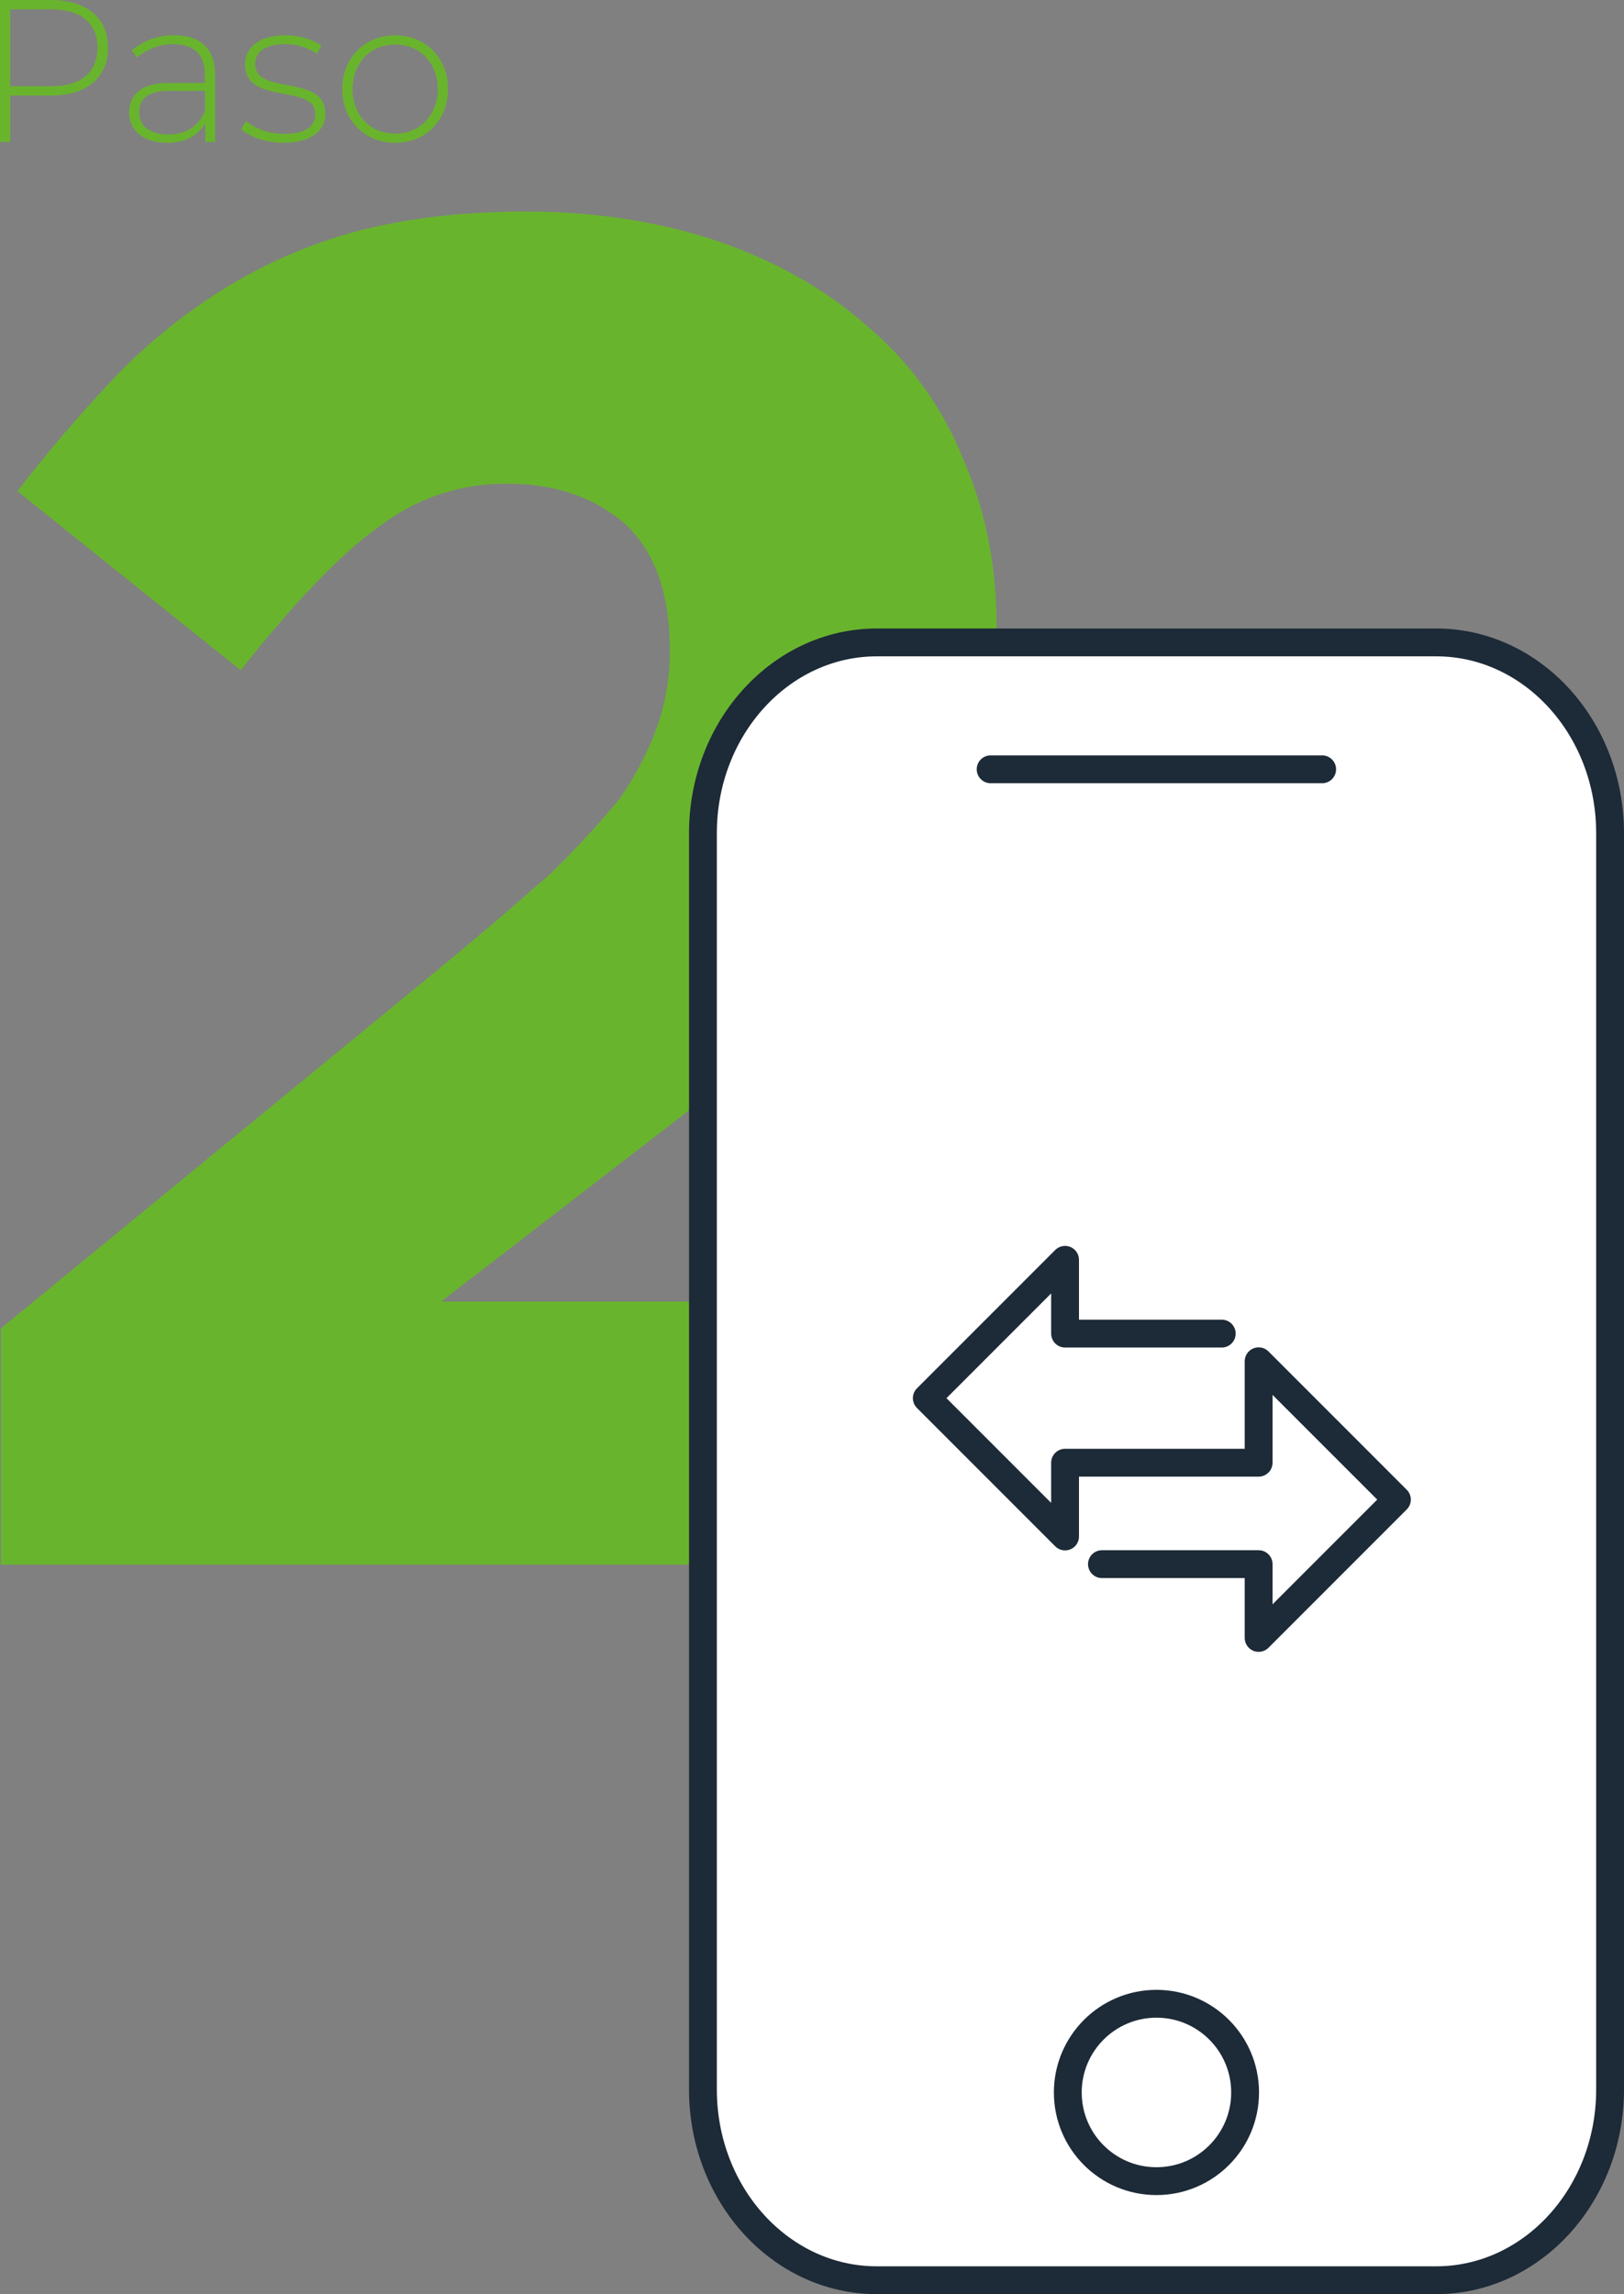 <svg xmlns="http://www.w3.org/2000/svg" viewBox="0 0 583.61 824.11"><rect x="0" y="0" width="583.61" height="824.11" fill="#808080" stroke="none"/><defs><style>.cls-1{fill:#69b42d;}.cls-2{fill:#fff;stroke:#1d2a37;stroke-linecap:round;stroke-linejoin:round;stroke-width:10px;}</style></defs><title>Recurso 1</title><g id="Capa_2" data-name="Capa 2"><g id="Capa_1-2" data-name="Capa 1"><path class="cls-1" d="M.3,477.21,159.13,346.89q19.23-15.92,33.49-28.51l4.64-4a333.45,333.45,0,0,0,25.2-27.19,113.26,113.26,0,0,0,13.6-25.87,80.12,80.12,0,0,0,4.64-27.85q0-30.51-16.25-45.43-16.57-14.25-42.11-14.26a73.8,73.8,0,0,0-45.43,14.92Q116.35,203,86.51,240.78L6.27,176.45a515.57,515.57,0,0,1,36.14-42.11,201.54,201.54,0,0,1,40.12-31.83A179.1,179.1,0,0,1,130,82.61Q156.47,76,189,76q37.8,0,70,11,31.15,10.93,53.05,30.5a120.68,120.68,0,0,1,33.82,46.76q12.27,27.84,12.27,60.35v1.32q0,29.52-7.29,53.06A161.68,161.68,0,0,1,326.91,323Q312,344.25,287.45,365.13q-23.2,21.22-55,45.43l-73.94,57H363.06v94.5H.3Z"/><path class="cls-2" d="M516.11,819.11h-201c-34.52,0-62.5-30.68-62.5-68.52V299.3c0-37.84,28-68.52,62.5-68.53H516.11c34.52,0,62.5,30.69,62.5,68.53V750.59C578.61,788.43,550.63,819.11,516.11,819.11Z"/><path class="cls-2" d="M356,276.35H475.14"/><circle class="cls-2" cx="415.59" cy="751.66" r="31.86"/><polyline class="cls-2" points="439.06 479.06 382.75 479.06 382.75 452.56 333.06 502.25 382.75 551.94 382.75 525.44 452.31 525.44 452.31 489 502 538.69 452.31 588.38 452.31 561.88 396 561.88"/><path class="cls-1" d="M38.83,17.19c0,10.71-7.72,17.13-20.54,17.13H3.72V51H0V0H18.29C31.11,0,38.83,6.41,38.83,17.19Zm-3.79,0C35,8.38,29.22,3.35,18.29,3.35H3.72V31H18.29C29.22,31,35,25.94,35,17.19Z"/><path class="cls-1" d="M77.3,26.88V51H73.8V44.22c-2.41,4.38-7.07,7.07-13.7,7.07-8.52,0-13.69-4.37-13.69-10.85,0-5.76,3.64-10.64,14.2-10.64h13V26.74c0-7.07-3.86-10.86-11.29-10.86a19.72,19.72,0,0,0-13.11,4.81l-1.83-2.62a23.22,23.22,0,0,1,15.23-5.39C72.05,12.68,77.3,17.49,77.3,26.88Zm-3.65,12.9V32.64h-13c-7.86,0-10.63,3.28-10.63,7.65,0,5,3.86,8,10.56,8C67,48.3,71.47,45.24,73.65,39.78Z"/><path class="cls-1" d="M86.69,46.41l1.68-2.91a22.14,22.14,0,0,0,13.69,4.58c8,0,11.22-2.84,11.22-7.14,0-11.07-25.21-2.91-25.21-17.84,0-5.76,4.81-10.42,14.43-10.42,4.81,0,10,1.45,13,3.71l-1.67,2.92a19.62,19.62,0,0,0-11.44-3.43C95,15.88,91.72,18.94,91.72,23c0,11.44,25.21,3.35,25.21,17.85,0,6.2-5.32,10.42-15,10.42C95.65,51.29,89.68,49.18,86.69,46.41Z"/><path class="cls-1" d="M123,32c0-11.29,8.09-19.3,19-19.3s19,8,19,19.3-8.09,19.31-19,19.31S123,43.28,123,32Zm34.31,0c0-9.54-6.55-16-15.3-16s-15.3,6.48-15.3,16,6.56,16,15.3,16S157.28,41.53,157.28,32Z"/></g></g></svg>